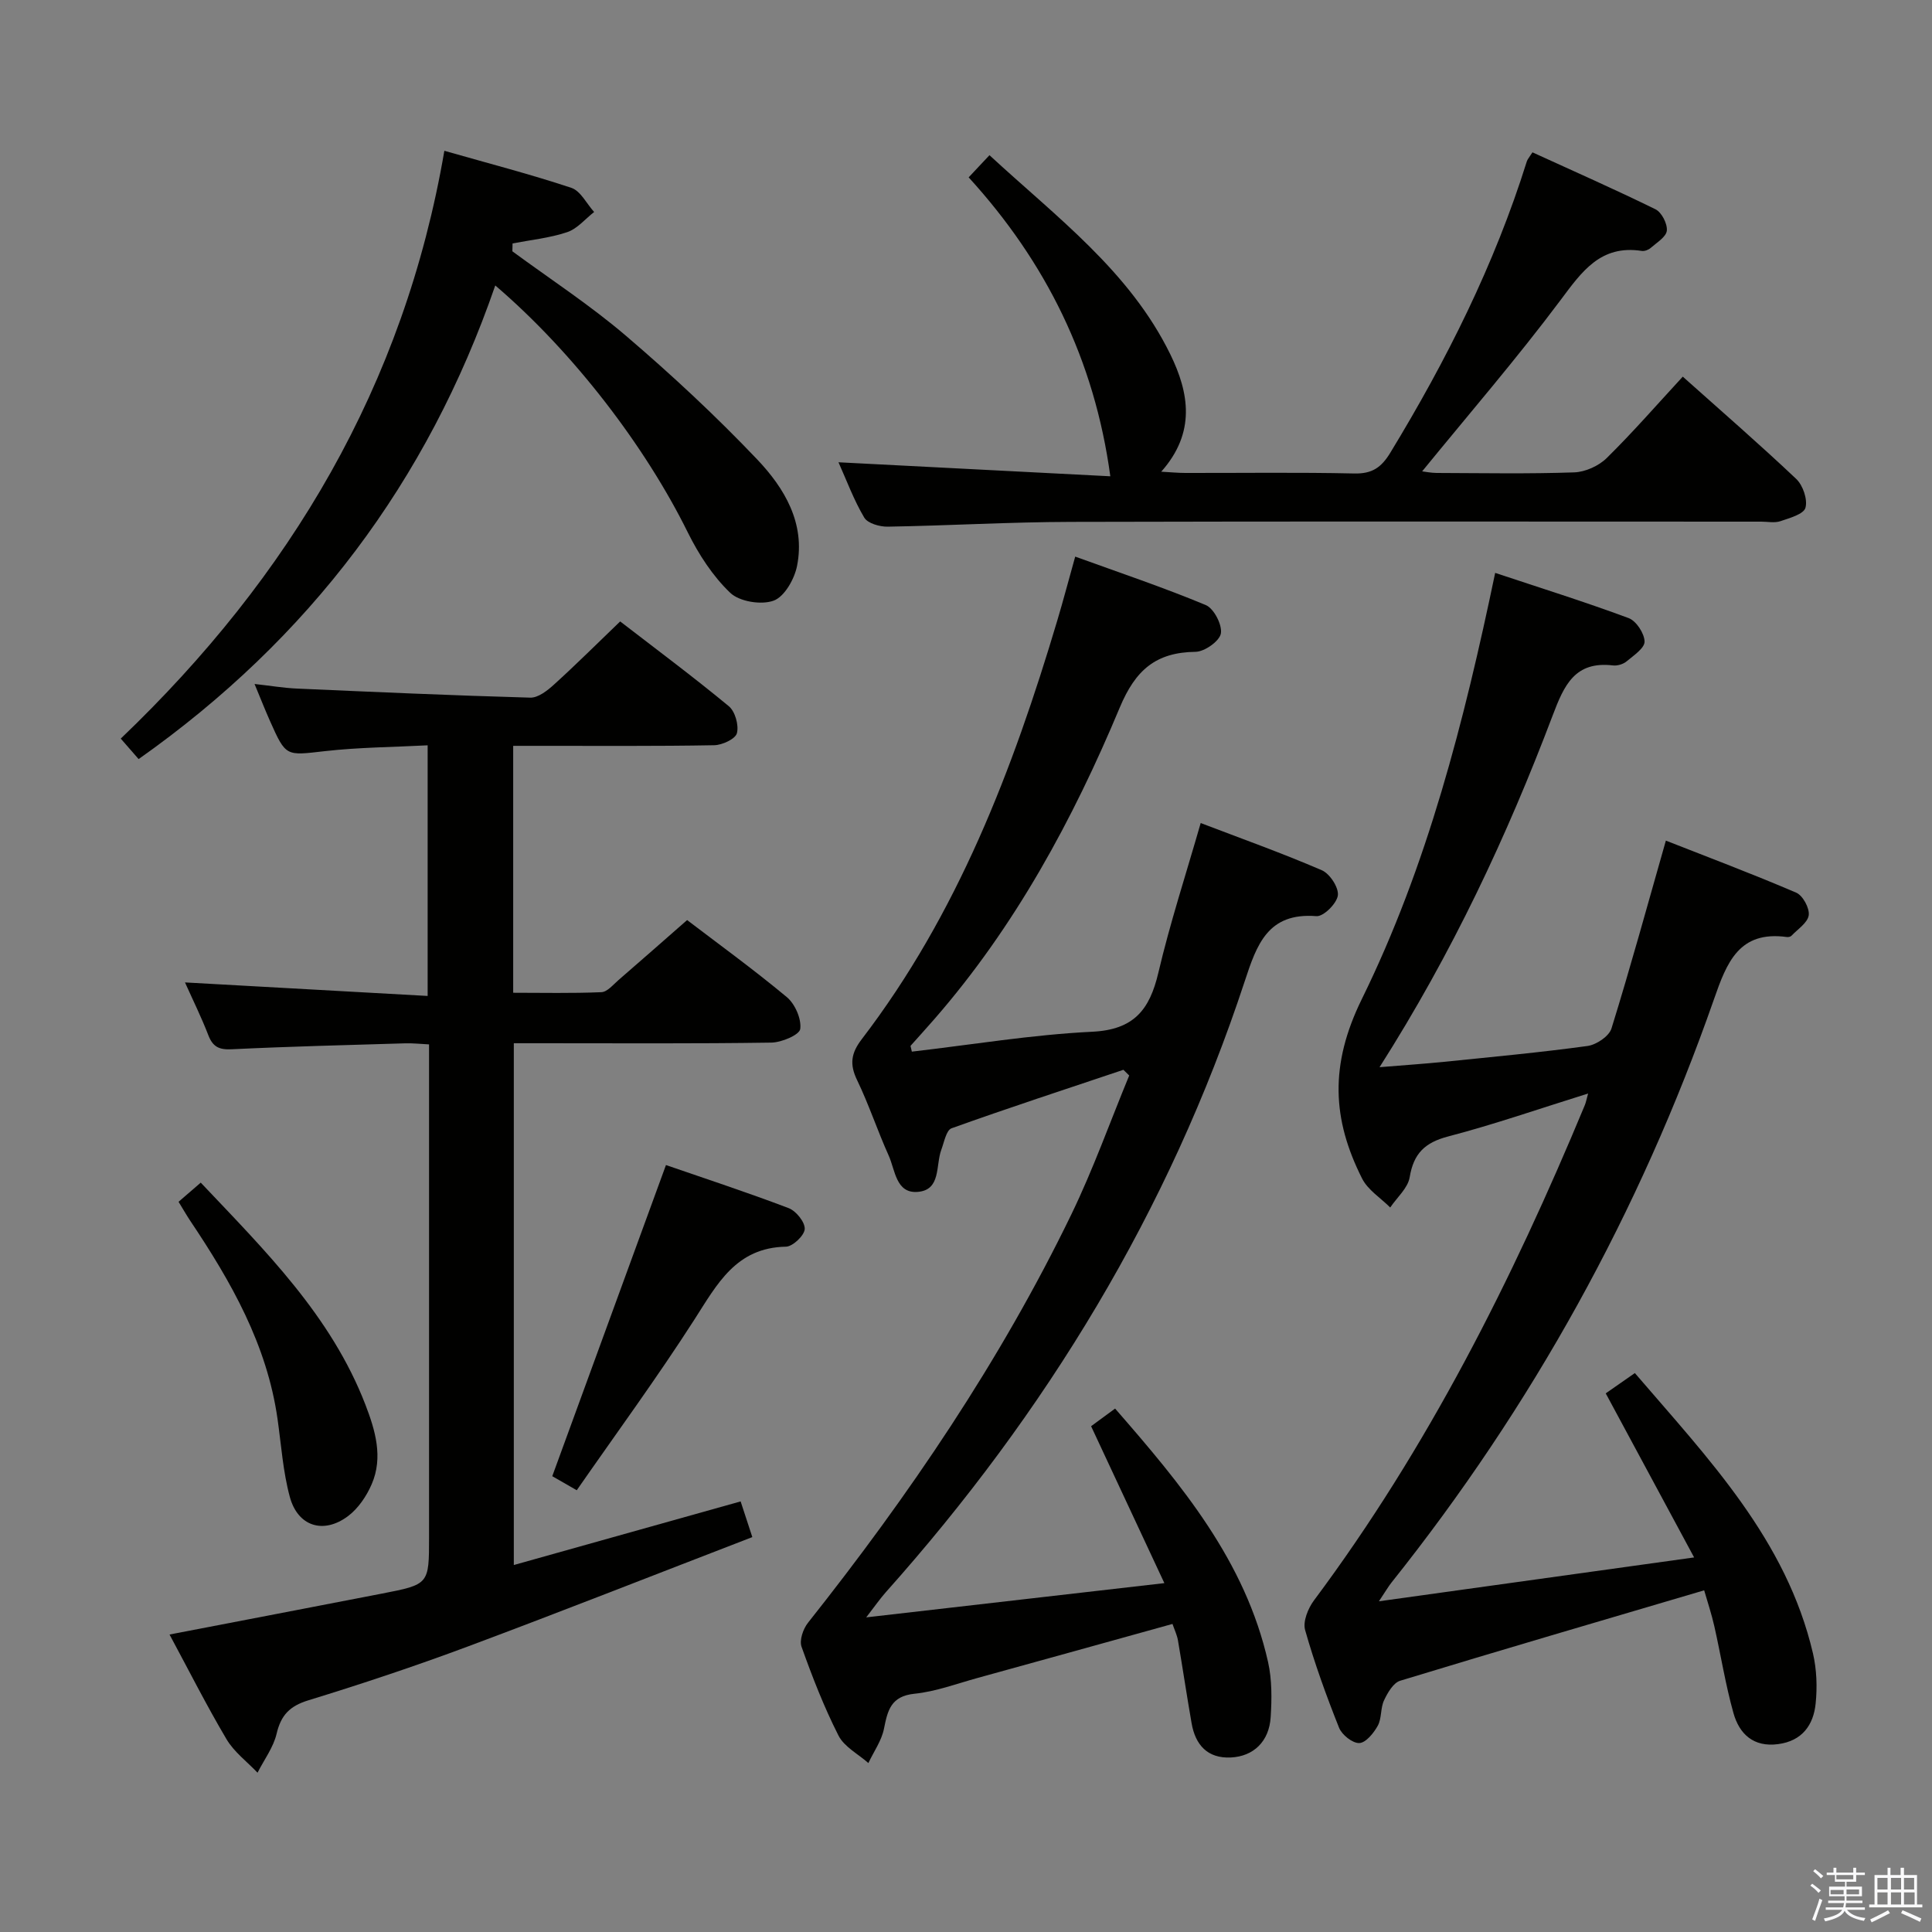 <svg enable-background="new 0 0 400 400" viewBox="0 0 400 400" xmlns="http://www.w3.org/2000/svg"><rect x="0" y="0" width="400" height="400" fill="#808080" stroke="none"/><path d="m374.8 390.4.4-.4c.7.5 1.3 1 1.8 1.4l-.5.5c-.5-.6-1.1-1.1-1.7-1.5zm1 7.3-.6-.3c.5-1.4 1.1-2.8 1.5-4.3.2.1.4.2.6.3-.5 1.3-1 2.8-1.5 4.3zm-.4-10.3.4-.4c.4.3 1 .8 1.7 1.4l-.5.5c-.4-.5-1-1-1.6-1.5zm2.5.3h1.7v-1h.6v1h3.5v-1h.6v1h1.8v.5h-1.8v1.4h-2v1h3.2v2h-3.2v.9h3.3v.5h-3.4c0 .3-.1.6-.1.9h4v.5h-3.7c.7.9 1.9 1.5 3.8 1.7-.1.2-.2.4-.3.6-2.1-.4-3.5-1.1-4-2.1-.4 1-1.8 1.7-4 2.2-.1-.2-.2-.4-.3-.6 2.1-.4 3.4-1 3.8-1.8h-3.4v-.5h3.6c.1-.3.1-.6.2-.9h-3.3v-.5h3.4c0-.3 0-.6 0-.9h-3.2v-2h3.3v-1h-2.1v-1.4h-1.7v-.5zm1.1 3.5v1h2.7c0-.3 0-.4 0-.4 0-.1 0-.2 0-.2 0-.1 0-.2 0-.3h-2.7zm1.2-3v.9h3.5v-.9zm4.7 3h-2.6v.6.4h2.6z" fill="#fafafb"/><path d="m393.6 386.7h.6v1.5h2.7v6.1h1.1v.6h-11v-.6h1.1v-6.1h2.7v-1.5h.6v1.5h2.1v-1.5zm-2.7 8.8.4.6c-1.2.6-2.5 1.3-3.8 1.9-.1-.2-.2-.4-.3-.6 1.2-.6 2.5-1.2 3.7-1.9zm-2.2-6.7v2.4h2.1v-2.4zm0 3v2.5h2.1v-2.5zm2.8-3v2.4h2.1v-2.4zm0 3v2.5h2.1v-2.5zm6 6.1c-1.4-.7-2.7-1.3-3.9-1.8l.3-.6c1.5.6 2.7 1.2 3.9 1.7zm-1.2-9.1h-2.1v2.4h2.1zm-2.1 3v2.5h2.2v-2.5z" fill="#fafafb"/><g fill="#010100"><path d="m352.83 329.26c-21.32 6.29-42.17 12.39-62.94 18.72-1.42.43-2.61 2.5-3.34 4.06-.76 1.61-.46 3.73-1.3 5.26-.84 1.52-2.48 3.54-3.83 3.58-1.4.05-3.61-1.71-4.19-3.19-2.64-6.62-5.08-13.36-7.02-20.21-.5-1.76.61-4.49 1.83-6.13 23.53-31.54 41.05-66.36 56.08-102.54.23-.55.33-1.14.68-2.41-10.04 3.13-19.41 6.39-28.97 8.89-4.83 1.26-7.16 3.53-7.97 8.44-.37 2.25-2.63 4.19-4.03 6.27-1.98-1.98-4.62-3.62-5.82-5.99-6.2-12.28-6.76-23.51-.07-37.14 13.56-27.58 21.2-57.51 27.62-88.26 9.25 3.08 18.53 5.98 27.63 9.36 1.57.58 3.26 3.16 3.3 4.85.03 1.36-2.26 2.89-3.72 4.11-.7.58-1.91.95-2.82.84-7.87-.93-10.1 4.05-12.48 10.34-9.48 25.04-20.82 49.23-35.85 72.84 5.05-.42 9.21-.69 13.34-1.11 9.91-1.01 19.84-1.93 29.71-3.28 1.84-.25 4.47-2.01 4.97-3.63 3.93-12.65 7.42-25.43 11.26-38.89 8.75 3.44 17.96 6.9 26.99 10.78 1.36.58 2.78 3.2 2.59 4.66-.21 1.56-2.28 2.89-3.59 4.27-.19.2-.64.29-.94.25-9.91-1.36-12.44 5.28-15.1 12.91-15.38 44.01-37.66 84.26-66.74 120.72-.61.76-1.1 1.62-2.62 3.9 22.1-3.07 42.92-5.97 65.26-9.08-6.37-11.82-12.21-22.67-18.3-33.97 1.66-1.15 3.64-2.53 6.03-4.2 15.24 17.76 31.39 34.5 36.88 58.06.77 3.33.9 6.95.55 10.36-.45 4.46-2.8 7.74-7.75 8.4-5.1.69-8.05-2.08-9.27-6.44-1.65-5.88-2.6-11.96-3.95-17.93-.57-2.54-1.4-5.02-2.11-7.47z"/><path d="m188.79 217.73c12.45-1.44 24.86-3.51 37.35-4.12 8.64-.42 11.88-4.56 13.68-12.2 2.42-10.3 5.72-20.39 8.77-31.01 8.43 3.22 16.86 6.23 25.07 9.77 1.66.71 3.54 3.59 3.33 5.21-.22 1.68-2.98 4.42-4.44 4.3-10.08-.8-12.36 5.92-14.86 13.53-15.63 47.48-41.1 89.24-74.29 126.44-1.18 1.32-2.19 2.79-4.06 5.21 20.82-2.39 40.49-4.65 61.73-7.09-5.22-11.19-10.07-21.58-15.17-32.49 1.26-.93 2.93-2.15 4.97-3.65 13.75 15.77 26.97 31.56 31.67 52.48.82 3.66.78 7.62.54 11.4-.31 5.01-3.52 8.14-8.27 8.36-4.8.22-7.32-2.6-8.1-7.08-1-5.72-1.85-11.46-2.83-17.18-.19-1.1-.7-2.15-1.13-3.39-13.62 3.78-27 7.51-40.38 11.19-4.32 1.19-8.62 2.81-13.03 3.26-4.87.5-5.56 3.41-6.32 7.23-.49 2.49-2.12 4.75-3.23 7.12-2.11-1.87-5-3.35-6.19-5.69-3-5.91-5.42-12.14-7.65-18.39-.48-1.35.33-3.7 1.34-4.97 20.95-26.42 39.82-54.18 54.54-84.58 4.51-9.32 8-19.13 11.96-28.72-.4-.39-.8-.79-1.2-1.18-11.88 3.99-23.79 7.88-35.58 12.11-1.1.39-1.53 2.87-2.12 4.44-1.2 3.22-.02 8.36-4.91 8.73-4.5.35-4.64-4.54-5.99-7.53-2.32-5.14-4.09-10.54-6.54-15.62-1.58-3.27-1.26-5.56.97-8.47 19.83-25.91 31.27-55.79 40.48-86.68 1.23-4.12 2.32-8.27 3.71-13.23 9.16 3.32 18.22 6.36 27.03 10.03 1.68.7 3.43 4.08 3.13 5.88-.27 1.58-3.36 3.77-5.23 3.8-8.22.11-12.44 3.73-15.71 11.55-9.71 23.22-21.66 45.3-38.35 64.46-1.64 1.88-3.31 3.72-4.97 5.58.08.39.18.79.28 1.19z"/><path d="m128.4 128.66c7.37 5.69 15.09 11.43 22.49 17.55 1.31 1.08 2.11 3.93 1.68 5.59-.31 1.19-3.03 2.46-4.7 2.49-11.99.22-23.99.12-35.99.13-1.79 0-3.59 0-5.63 0v51.12c6.08 0 12.18.14 18.26-.12 1.21-.05 2.42-1.53 3.51-2.48 4.64-4.01 9.24-8.07 14.24-12.45 6.22 4.75 13.62 10.11 20.63 15.94 1.71 1.42 3.07 4.53 2.79 6.61-.17 1.23-3.86 2.79-5.99 2.82-15.83.24-31.66.13-47.49.13-1.82 0-3.64 0-5.82 0v108.03c15.55-4.36 30.97-8.68 46.96-13.17.7 2.14 1.39 4.23 2.42 7.39-19.87 7.66-39.31 15.33-58.88 22.64-10.88 4.06-21.93 7.74-33.03 11.15-3.85 1.18-5.67 3.05-6.58 6.91-.66 2.84-2.59 5.39-3.95 8.08-2.17-2.29-4.85-4.28-6.42-6.93-4.14-6.99-7.81-14.27-11.8-21.68 14.85-2.86 29.43-5.65 44-8.48 9.73-1.89 9.73-1.92 9.73-11.64 0-32 0-63.99 0-95.99 0-1.82 0-3.64 0-6.07-1.8-.09-3.38-.27-4.96-.22-11.97.36-23.95.65-35.92 1.23-2.6.13-3.9-.52-4.82-2.92-1.42-3.68-3.18-7.24-4.83-10.92 16.92.94 33.41 1.86 50.24 2.8 0-17.84 0-34.43 0-51.89-7.19.38-14.29.41-21.31 1.21-8.03.91-8.01 1.21-11.32-6.22-1-2.25-1.91-4.55-3.21-7.69 3.34.37 6.03.83 8.74.95 16.11.71 32.22 1.43 48.34 1.88 1.63.05 3.55-1.46 4.91-2.7 4.54-4.11 8.88-8.44 13.71-13.08z"/><path d="m200.55 36.72c1.51-1.61 2.73-2.9 4.31-4.59 13.86 12.82 29.02 23.99 37.45 41.25 3.88 7.95 5.32 16.17-1.89 24.28 1.97.11 3.49.26 5.01.26 11.66.02 23.33-.15 34.98.11 3.69.08 5.59-1.26 7.44-4.3 11.61-19.09 21.57-38.93 28.26-60.31.14-.45.5-.83 1.17-1.88 8.48 3.88 17.06 7.66 25.47 11.79 1.28.63 2.49 3 2.35 4.42-.13 1.3-2.08 2.47-3.34 3.58-.46.4-1.26.71-1.85.62-8.54-1.31-12.39 4.26-16.85 10.23-9.05 12.09-18.95 23.55-28.62 35.41.67.08 1.83.32 3 .33 9.5.03 19 .21 28.48-.12 2.31-.08 5.09-1.34 6.75-2.98 5.44-5.36 10.47-11.14 15.73-16.84 7.95 7.1 15.87 13.97 23.48 21.17 1.4 1.32 2.4 4.26 1.92 5.98-.37 1.33-3.29 2.13-5.2 2.78-1.2.4-2.64.09-3.97.09-47.64 0-95.29-.08-142.93.05-12.64.03-25.27.78-37.91.99-1.66.03-4.15-.68-4.86-1.88-2.17-3.66-3.66-7.73-5.33-11.45 19.26.99 38.24 1.97 56.28 2.9-3.28-24.15-13.36-44.39-29.33-61.89z"/><path d="m106.08 52.03c7.86 5.78 16.08 11.14 23.48 17.46 9.46 8.08 18.62 16.6 27.19 25.61 5.64 5.93 10.03 13.22 8.27 22.07-.54 2.72-2.6 6.37-4.85 7.19-2.55.93-7.07.21-8.99-1.63-3.62-3.46-6.53-7.96-8.78-12.5-8.73-17.68-23.53-37.16-39.86-51.13-14.02 40.62-38.52 73.14-73.84 98.06-1-1.14-2.23-2.55-3.7-4.24 35.07-33.53 58.67-73.11 67-121.7 9.21 2.63 17.84 4.86 26.29 7.67 1.92.64 3.16 3.28 4.72 5-1.84 1.43-3.48 3.47-5.57 4.17-3.63 1.22-7.53 1.61-11.32 2.34-.02.54-.03 1.08-.04 1.63z"/><path d="m114.34 305.63c7.96-21.8 15.67-42.89 23.54-64.42 8.01 2.77 16.78 5.64 25.4 8.92 1.53.58 3.4 2.89 3.33 4.32-.06 1.33-2.47 3.63-3.88 3.66-10.35.19-14.24 7.74-18.96 15.09-7.69 11.98-16.12 23.48-24.36 35.34-2.44-1.4-3.98-2.28-5.07-2.91z"/><path d="m36.97 248.82c1.52-1.32 2.88-2.49 4.59-3.97 13.28 14.04 27 27.56 34.1 45.99 2.02 5.25 3.71 10.86 1.3 16.44-1.07 2.48-2.79 5.03-4.91 6.62-5.08 3.8-10.38 2.13-12.04-3.96-1.42-5.23-1.78-10.76-2.55-16.16-2.18-15.37-9.61-28.41-18.06-41.01-.81-1.22-1.54-2.5-2.43-3.95z"/></g></svg>